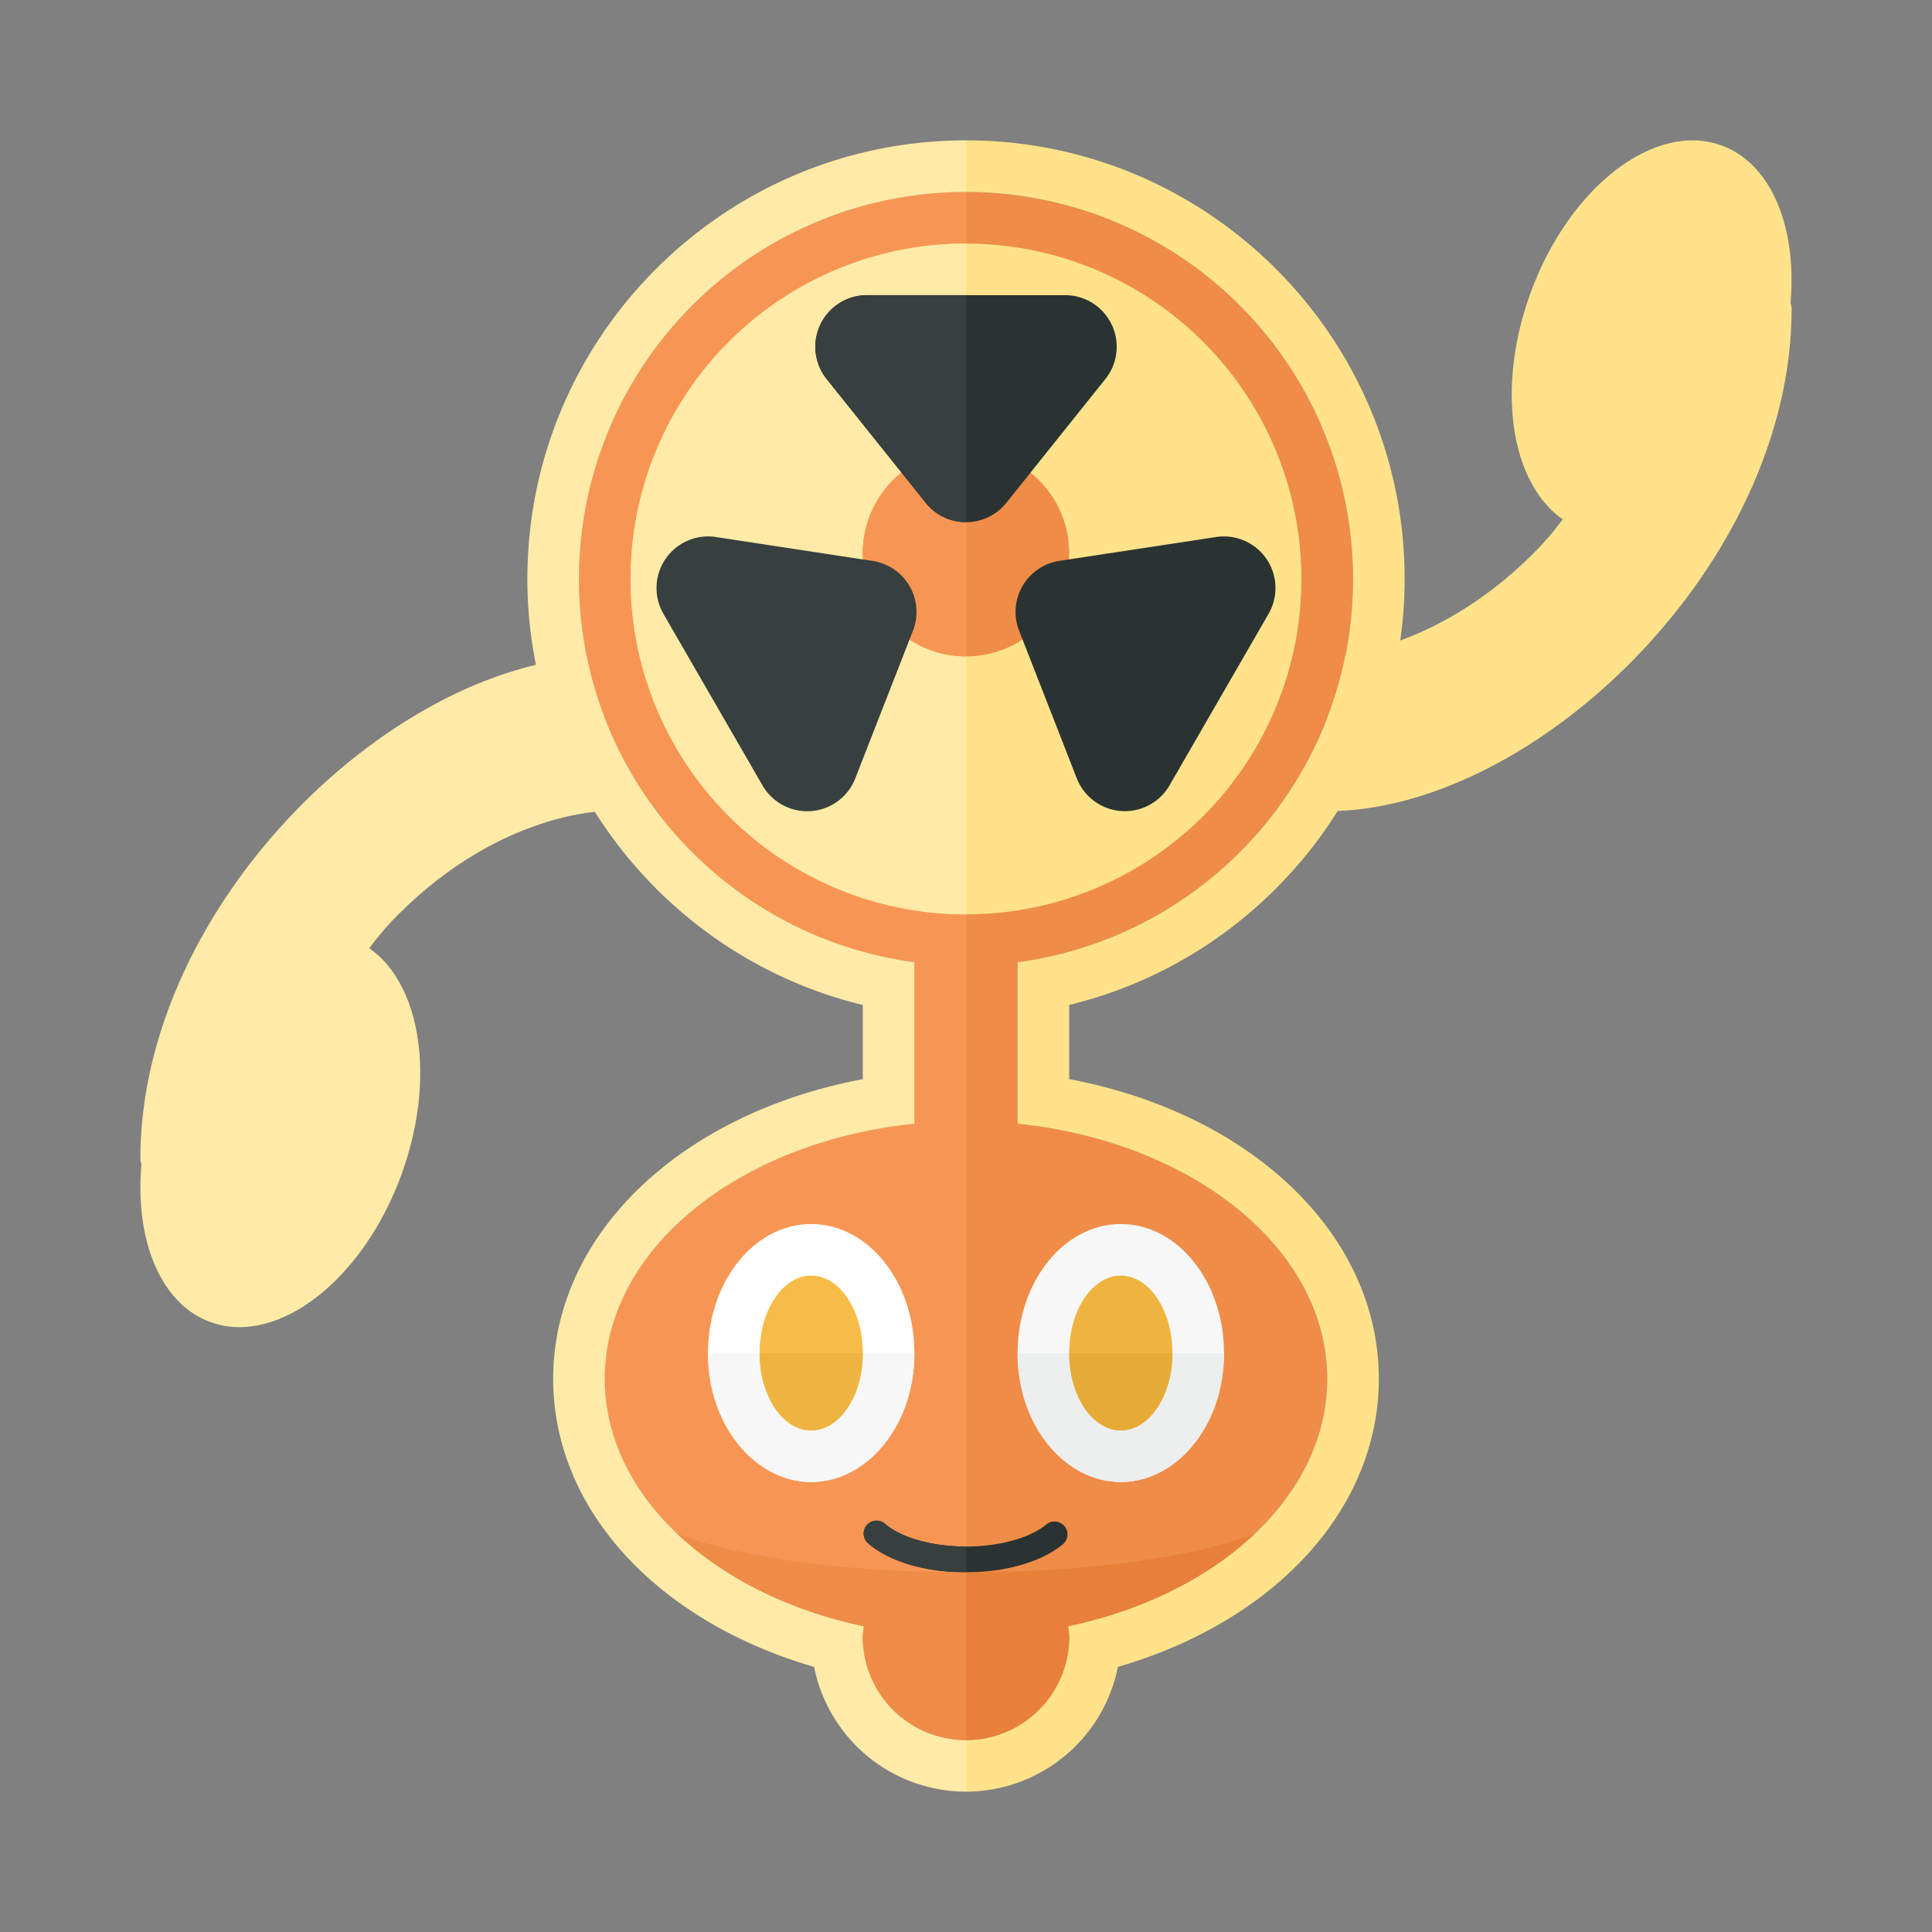 <svg xmlns="http://www.w3.org/2000/svg" width="100%" height="100%" viewBox="-2.72 -2.72 37.44 37.44"><rect x="-2.72" y="-2.72" width="37.44" height="37.44" fill="#808080" stroke="none"/><ellipse cx="29.288" cy="3.816" fill="#FFE28A" rx="3.957" ry="2.5" transform="rotate(-70.001 29.288 3.817)"/><path fill="#FFE28A" d="M29 3s3-.509 3 .263C32 8.24 27 13 23 13v-3s2 0 4-2 2-5 2-5z"/><g fill="#FFEAA7"><ellipse cx="2.712" cy="19.184" rx="3.957" ry="2.5" transform="rotate(-70.001 2.711 19.183)"/><path d="M3 20s-3 .509-3-.263C0 14.76 5 10 9 10v3s-2 0-4 2-2 5-2 5z"/></g><path fill="#EF8C48" d="M17 19.057v-3.131c3.668-.49 6.5-3.624 6.5-7.426a7.5 7.5 0 00-15 0c0 3.802 2.832 6.936 6.5 7.426v3.131c-3.391.347-6 2.425-6 4.943 0 2.27 2.119 4.184 5.021 4.794-.007.069-.021.135-.021.206a2 2 0 104 0c0-.071-.014-.137-.021-.206C20.881 28.184 23 26.27 23 24c0-2.518-2.609-4.596-6-4.943z"/><path fill="#F79654" d="M8.5 8.5c0 3.802 2.832 6.936 6.5 7.426v3.131c-3.391.347-6 2.425-6 4.943 0 2.27 2.119 4.184 5.021 4.794-.007.069-.021.135-.021.206a2 2 0 002 2V1a7.5 7.5 0 00-7.5 7.5z"/><circle cx="16" cy="8.5" r="6.5" fill="#FFE28A"/><path fill="#FFEAA7" d="M16 2a6.5 6.5 0 100 13V2z"/><circle cx="16" cy="8" r="2" fill="#EF8C48"/><path fill="#F79654" d="M16 6a2 2 0 100 4V6z"/><path fill="#373F3F" d="M12.056 12.5l-1.919-3.324a1 1 0 011.017-1.489l3.037.463a1 1 0 01.781 1.353l-1.118 2.862a1 1 0 01-1.798.135z"/><path fill="#2B3332" d="M19.944 12.5l1.919-3.324a1 1 0 00-1.017-1.489l-3.036.462a1 1 0 00-.781 1.353l1.118 2.862a1 1 0 001.797.136z"/><ellipse cx="19" cy="23.5" fill="#F7F7F7" rx="2" ry="2.5"/><path fill="#EDEEEE" d="M17 23.5c0 1.5 1 2.5 2 2.5s2-1 2-2.5h-4z"/><ellipse cx="19" cy="23.5" fill="#EFB43F" rx="1" ry="1.5"/><path fill="#E6AB37" d="M18 23.5c0 .828.448 1.5 1 1.5s1-.672 1-1.5h-2z"/><ellipse cx="13" cy="23.5" fill="#FFF" rx="2" ry="2.5"/><path fill="#F7F7F7" d="M11 23.5c0 1.5 1 2.5 2 2.5s2-1 2-2.5h-4z"/><ellipse cx="13" cy="23.5" fill="#F7BC48" rx="1" ry="1.5"/><path fill="#EFB43F" d="M12 23.5c0 .828.448 1.5 1 1.5s1-.672 1-1.5h-2z"/><path fill="#2B3332" d="M16 27.75c-.782 0-1.491-.21-1.897-.562a.25.25 0 11.328-.378c.313.271.915.44 1.57.44.642 0 1.238-.164 1.555-.428a.253.253 0 01.353.032.252.252 0 01-.032.353c-.411.34-1.112.543-1.877.543z"/><path fill="#373F3F" d="M16 27.75c-.782 0-1.491-.21-1.897-.562a.25.25 0 11.328-.378c.313.271.915.44 1.57.44v.5z"/><path fill="none" d="M8.5 8.5c0 3.802 2.832 6.936 6.5 7.426v3.131c-3.391.347-6 2.425-6 4.943 0 2.27 2.119 4.184 5.021 4.794-.007.069-.021.135-.021.206a2 2 0 002 2V1a7.5 7.5 0 00-7.5 7.5zM18 29c0-.071-.014-.137-.021-.206C20.881 28.184 23 26.27 23 24c0-2.518-2.609-4.596-6-4.943v-3.131c3.668-.49 6.5-3.624 6.5-7.426A7.5 7.5 0 0016 1v30a2 2 0 002-2z"/><path fill="#FFEAA7" d="M14 29c0-.071.014-.137.021-.206C11.119 28.184 9 26.27 9 24c0-2.518 2.609-4.596 6-4.943v-3.131c-3.668-.49-6.5-3.624-6.5-7.426A7.5 7.5 0 0116 1V0c-4.687 0-8.5 3.813-8.5 8.5 0 3.94 2.739 7.345 6.5 8.255v1.438c-3.526.664-6 3.008-6 5.807 0 2.518 2.002 4.693 5.057 5.583A3.005 3.005 0 0016 32v-1a2 2 0 01-2-2z"/><path fill="#FFE28A" d="M18 18.192v-1.438c3.761-.909 6.5-4.314 6.5-8.255C24.5 3.813 20.687 0 16 0v1a7.5 7.5 0 017.5 7.5c0 3.802-2.832 6.936-6.5 7.426v3.131c3.391.347 6 2.425 6 4.943 0 2.27-2.119 4.184-5.021 4.794.007.069.021.135.021.206a2 2 0 01-2 2v1a3.005 3.005 0 002.943-2.417C21.998 28.693 24 26.518 24 24c0-2.799-2.474-5.143-6-5.808z"/><path fill="#E8803A" d="M21.598 27c-1.299.5-3.449.75-5.598.75V31a2 2 0 002-2c0-.071-.014-.137-.021-.206 1.462-.307 2.725-.946 3.619-1.794z"/><path fill="#EF8C48" d="M10.402 27c.894.848 2.157 1.486 3.619 1.794-.007.069-.021.135-.021.206a2 2 0 002 2v-3.25c-2.15 0-4.299-.25-5.598-.75z"/><path fill="#2B3332" d="M14.081 3h3.839a1 1 0 01.781 1.625l-1.919 2.399a1 1 0 01-1.562 0L13.3 4.625A1 1 0 0114.081 3z"/><path fill="#373F3F" d="M14.081 3a1 1 0 00-.781 1.625l1.919 2.399c.2.25.49.375.781.375V3h-1.919z"/></svg>